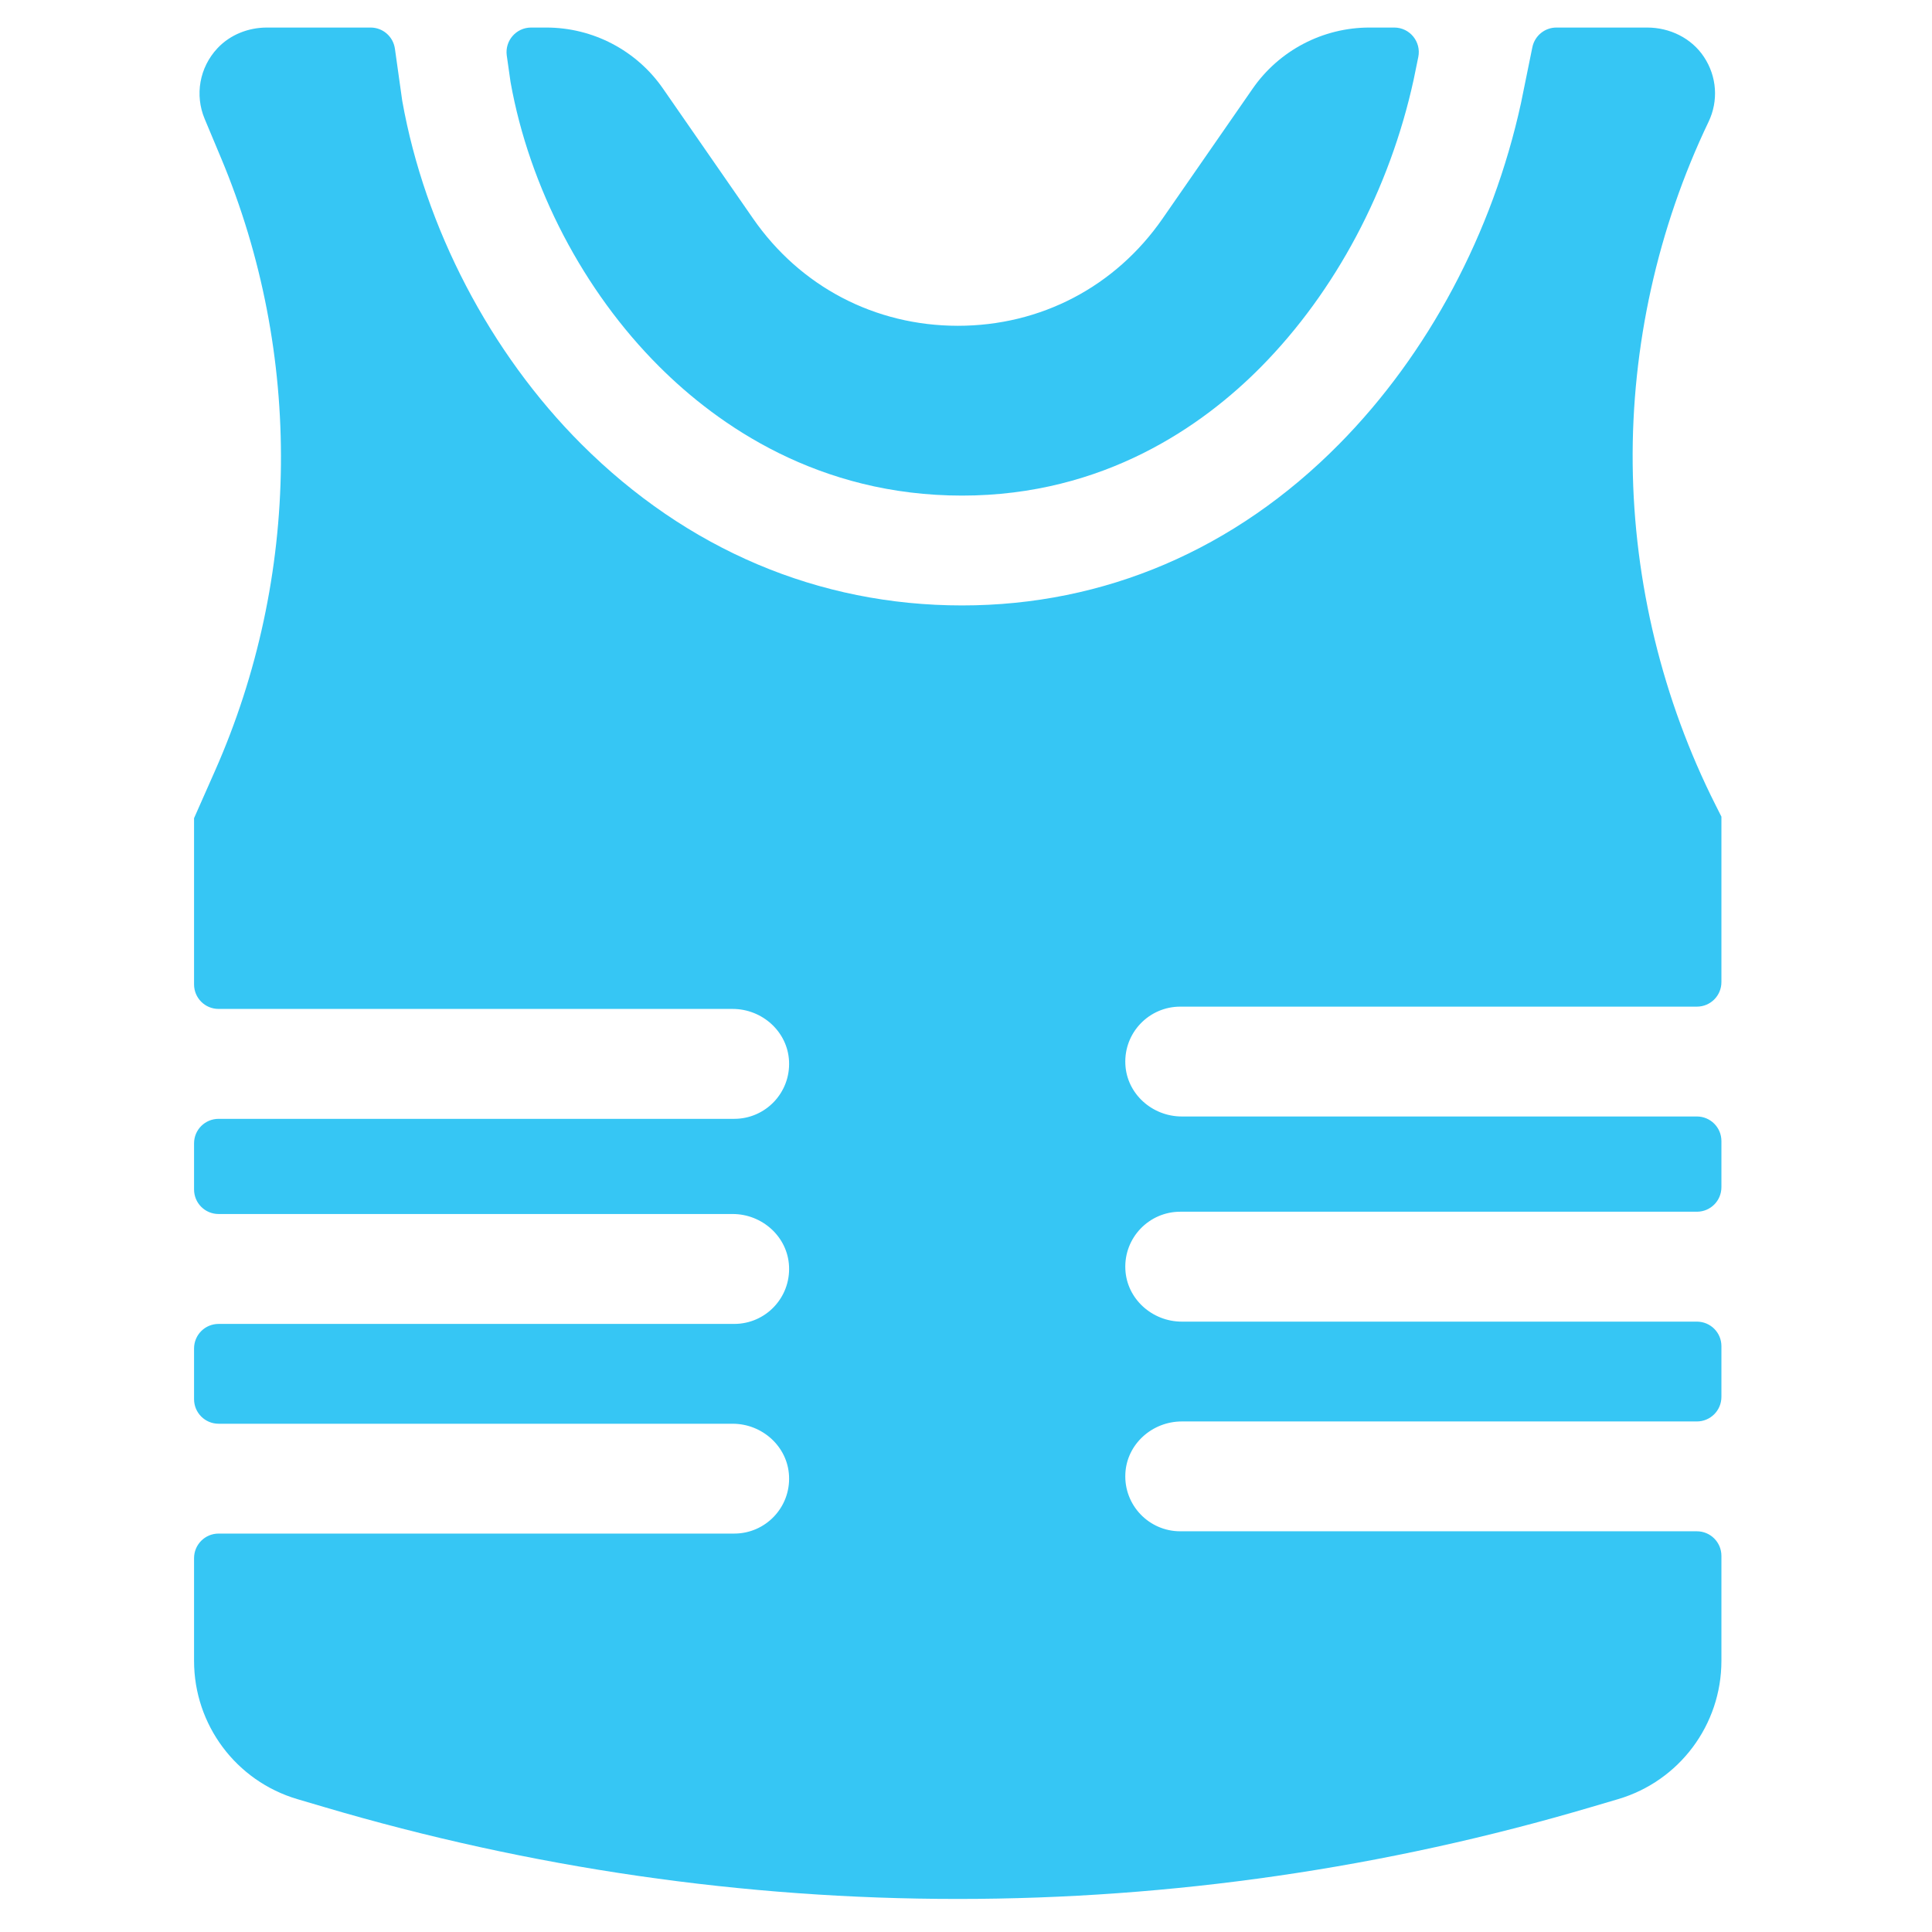 <svg width="27" height="27" viewBox="0 0 27 27" fill="none" xmlns="http://www.w3.org/2000/svg">
<g clip-path="url(#clip0_2_444)">
<path d="M19.485 0.385H19.138C18.487 0.385 17.877 0.704 17.506 1.239L16.247 3.055C15.587 4.007 14.544 4.553 13.386 4.553C13.386 4.553 13.385 4.553 13.385 4.553C12.227 4.552 11.184 4.006 10.524 3.054L9.266 1.239C8.896 0.704 8.286 0.385 7.635 0.385H7.422C7.214 0.385 7.054 0.569 7.082 0.775C7.108 0.961 7.129 1.108 7.135 1.147C7.398 2.618 8.154 4.066 9.211 5.121C10.035 5.944 11.438 6.926 13.445 6.926C15.43 6.926 16.813 5.947 17.624 5.126C18.664 4.073 19.421 2.648 19.756 1.113C19.76 1.095 19.786 0.97 19.821 0.796C19.864 0.584 19.702 0.385 19.485 0.385Z" fill="#36C6F4"/>
<path d="M16.516 19.865H23.714C23.904 19.865 24.057 19.711 24.057 19.522V18.812C24.057 18.623 23.904 18.47 23.714 18.47H16.516C16.102 18.47 15.746 18.152 15.727 17.739C15.706 17.298 16.058 16.934 16.494 16.934H23.714C23.904 16.934 24.057 16.781 24.057 16.591V15.946C24.057 15.757 23.904 15.603 23.714 15.603H16.516C16.102 15.603 15.746 15.286 15.727 14.873C15.706 14.432 16.058 14.068 16.494 14.068H23.714C23.904 14.068 24.057 13.915 24.057 13.725V11.413L23.975 11.25C23.234 9.781 22.834 8.134 22.817 6.488C22.8 4.842 23.166 3.188 23.877 1.703C24.018 1.409 23.994 1.067 23.812 0.794C23.638 0.532 23.335 0.385 23.02 0.385H21.751C21.588 0.385 21.448 0.5 21.415 0.66C21.277 1.34 21.26 1.426 21.256 1.441C20.86 3.256 19.958 4.948 18.716 6.205C17.259 7.681 15.436 8.461 13.445 8.461C11.441 8.461 9.601 7.682 8.125 6.207C6.85 4.933 5.937 3.183 5.621 1.407C5.617 1.382 5.611 1.339 5.519 0.681C5.495 0.511 5.351 0.385 5.179 0.385H3.731C3.471 0.385 3.218 0.484 3.04 0.673C2.786 0.944 2.721 1.329 2.86 1.661L3.09 2.21C4.235 4.943 4.203 8.065 3.004 10.774L2.712 11.434V13.757C2.712 13.947 2.865 14.1 3.055 14.1H10.239C10.652 14.1 11.008 14.418 11.027 14.831C11.048 15.272 10.697 15.636 10.261 15.636H3.055C2.865 15.636 2.712 15.789 2.712 15.978V16.623C2.712 16.813 2.865 16.966 3.055 16.966H10.239C10.652 16.966 11.008 17.284 11.027 17.697C11.048 18.138 10.697 18.502 10.261 18.502H3.055C2.865 18.502 2.712 18.655 2.712 18.845V19.554C2.712 19.743 2.865 19.897 3.055 19.897H10.239C10.652 19.897 11.008 20.215 11.027 20.628C11.048 21.068 10.697 21.432 10.261 21.432H3.055C2.865 21.432 2.712 21.586 2.712 21.775V23.211C2.712 24.104 3.299 24.89 4.155 25.143L4.521 25.251C7.421 26.109 10.402 26.538 13.384 26.538C16.366 26.538 19.349 26.109 22.248 25.251L22.614 25.143C23.47 24.89 24.057 24.104 24.057 23.211V21.743C24.057 21.554 23.904 21.4 23.714 21.4H16.494V21.4C16.058 21.4 15.706 21.036 15.727 20.595C15.746 20.182 16.102 19.865 16.516 19.865Z" fill="#36C6F4"/>
</g>
<defs>
<clipPath id="clip0_2_444">
<rect width="26.154" height="26.154" fill="white" transform="translate(0.308 0.385)"/>
</clipPath>
</defs>
</svg>
